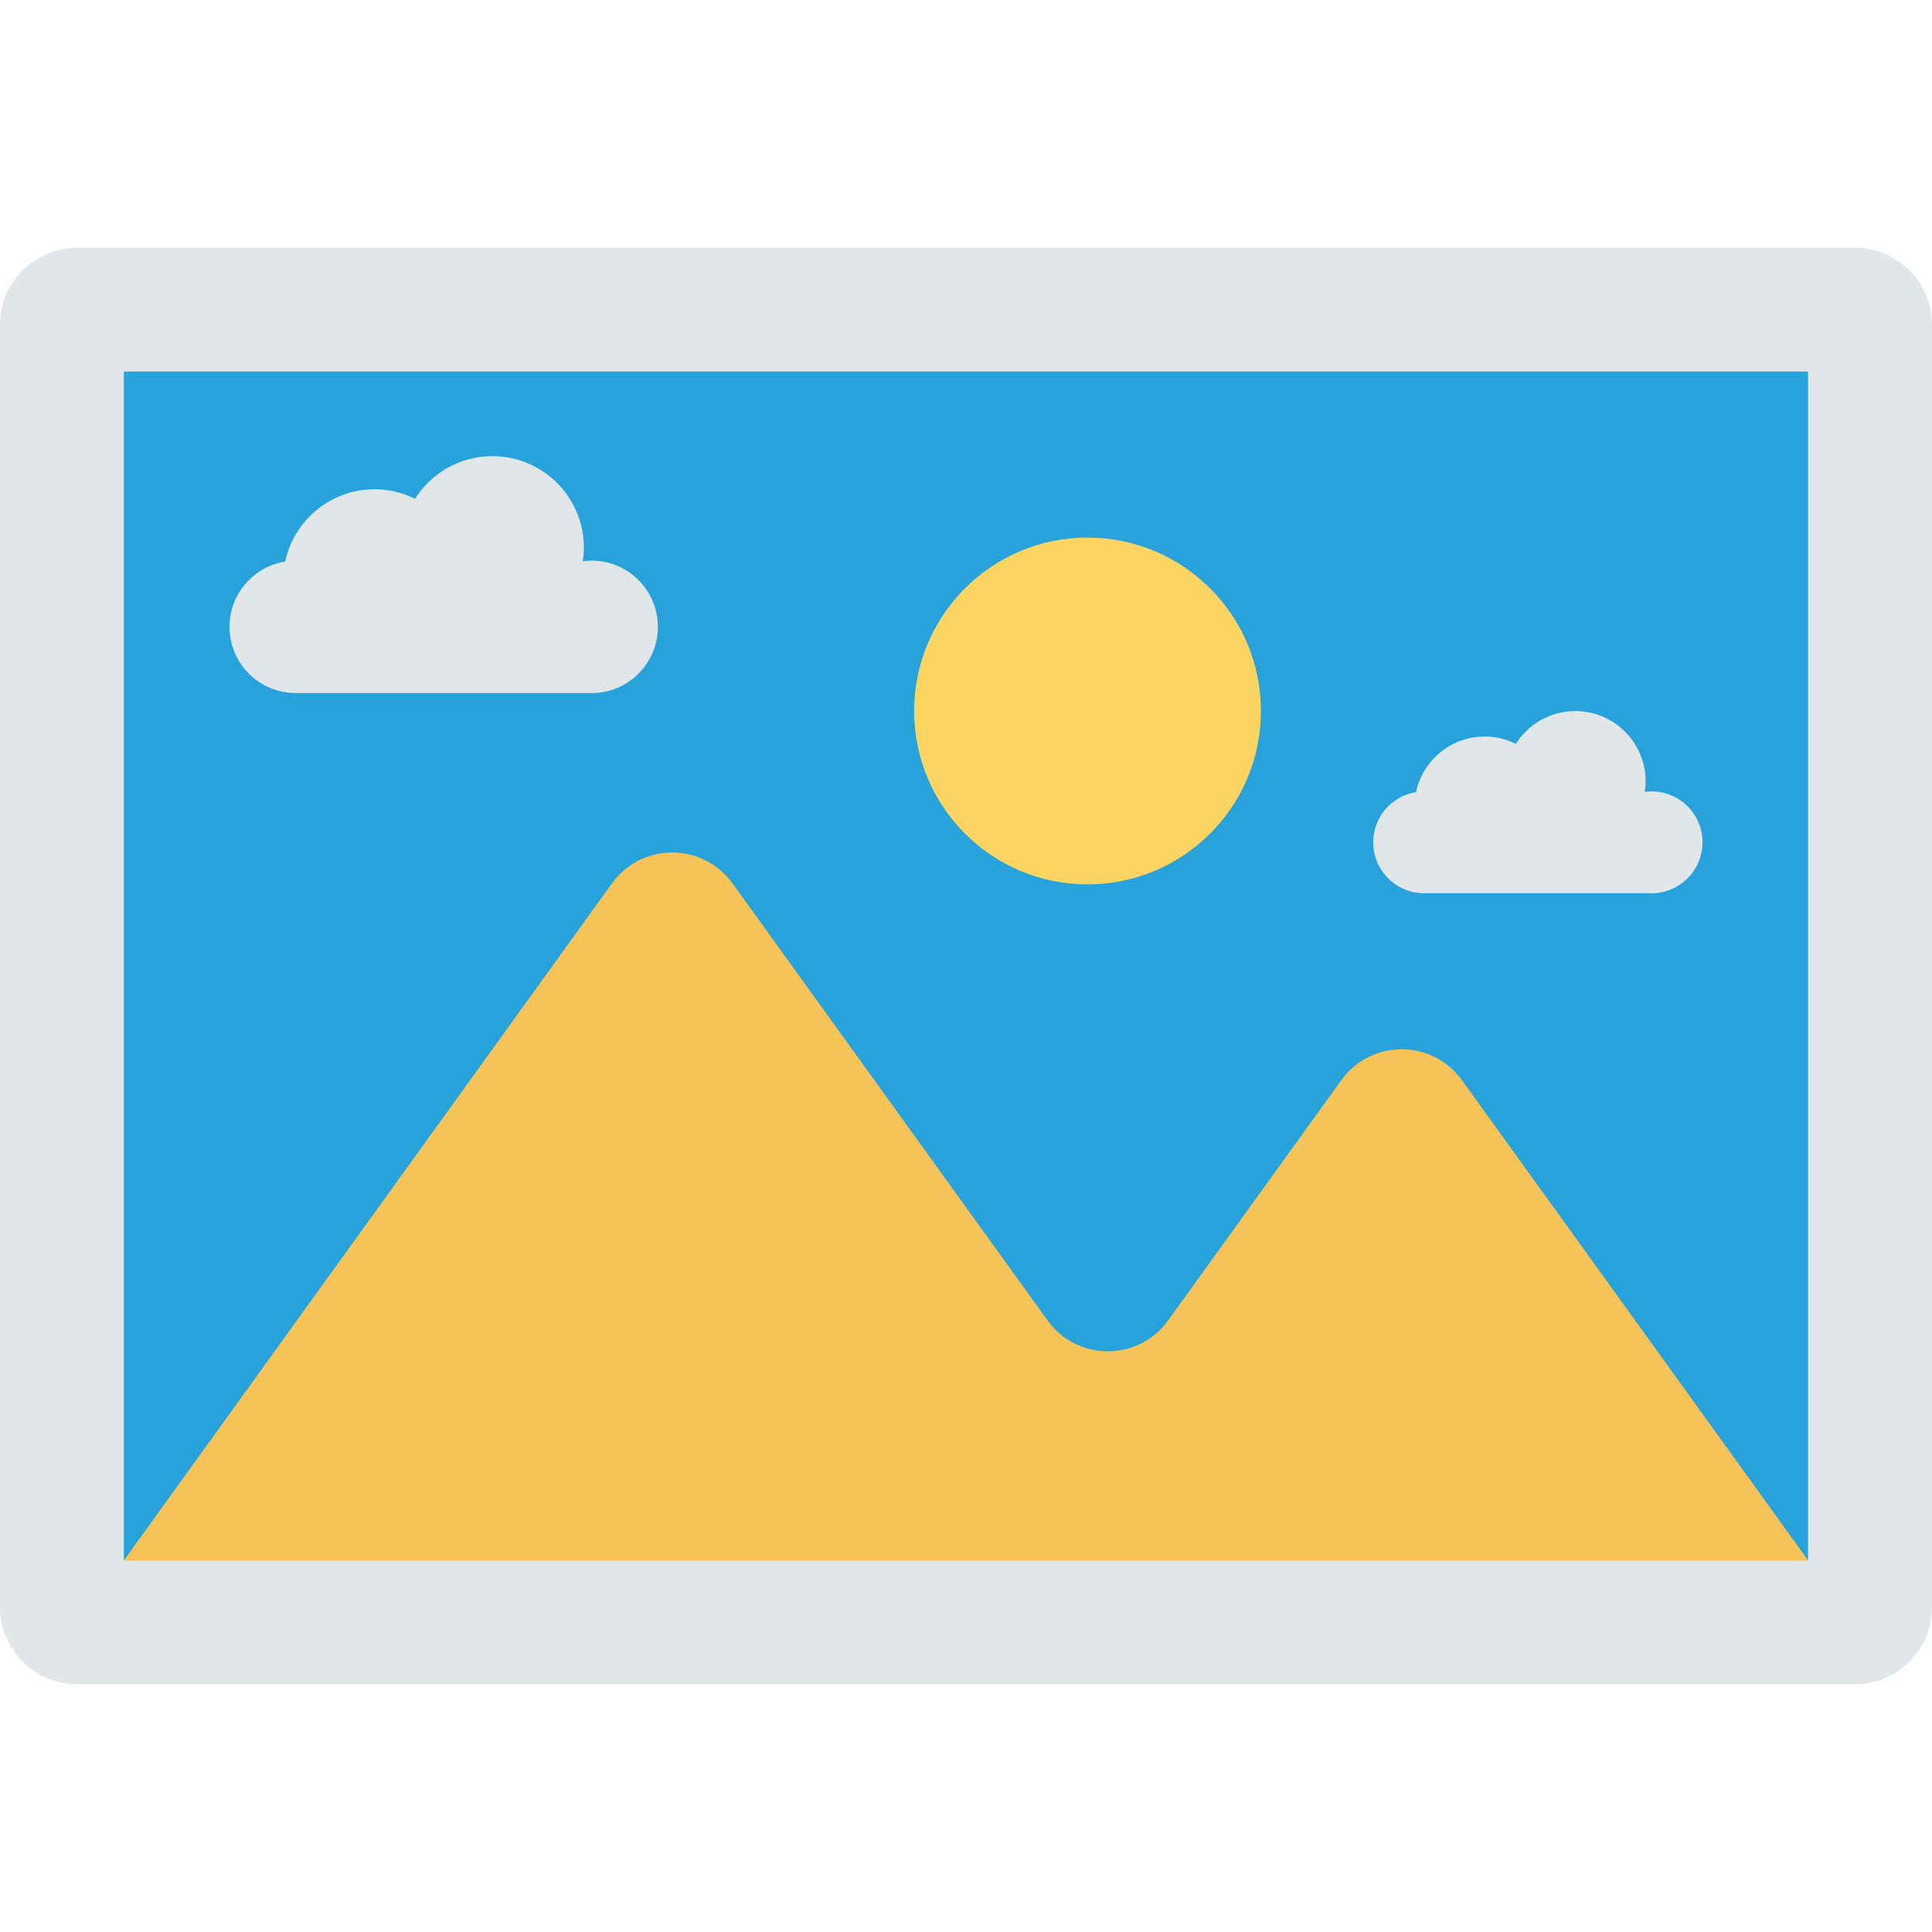 <?xml version="1.0" encoding="iso-8859-1"?>
<!-- Generator: Adobe Illustrator 19.0.0, SVG Export Plug-In . SVG Version: 6.00 Build 0)  -->
<svg version="1.1" id="Capa_1" xmlns="http://www.w3.org/2000/svg" xmlns:xlink="http://www.w3.org/1999/xlink" x="0px" y="0px"
	 viewBox="0 0 468.293 468.293" style="enable-background:new 0 0 468.293 468.293;" xml:space="preserve">
<path style="fill:#E1E6E9;" d="M0,389.523V78.769c0-10.345,8.386-18.732,18.732-18.732h430.829c10.345,0,18.732,8.386,18.732,18.732
	v310.754c0,10.345-8.386,18.732-18.732,18.732H18.732C8.386,408.255,0,399.869,0,389.523z"/>
<rect x="30.021" y="90.056" style="fill:#27A2DB;" width="408.226" height="288.156"/>
<path style="fill:#F6C358;" d="M325.127,261.81l-41.989,58.245c-7.188,9.971-22.033,9.971-29.221,0L177.55,214.121
	c-7.188-9.971-22.033-9.971-29.221,0L30.021,378.233h211.176h54.661h142.418L354.348,261.81
	C347.16,251.838,332.316,251.838,325.127,261.81z"/>
<circle style="fill:#FCD462;" cx="263.605" cy="172.332" r="42.028"/>
<g>
	<path style="fill:#E1E6E9;" d="M143.403,135.889c-0.732,0-1.446,0.066-2.152,0.161c0.161-1.078,0.271-2.171,0.271-3.293
		c0-12.255-9.935-22.19-22.19-22.19c-7.886,0-14.793,4.126-18.729,10.325c-2.958-1.46-6.275-2.302-9.797-2.302
		c-10.653,0-19.544,7.51-21.689,17.523c-7.642,1.23-13.486,7.837-13.486,15.826c0,8.864,7.186,16.05,16.05,16.05h71.723
		c8.864,0,16.049-7.186,16.049-16.05C159.452,143.075,152.267,135.889,143.403,135.889z"/>
	<path style="fill:#E1E6E9;" d="M400.329,191.825c-0.563,0-1.112,0.051-1.655,0.124c0.124-0.828,0.208-1.669,0.208-2.531
		c0-9.422-7.638-17.06-17.059-17.06c-6.063,0-11.373,3.172-14.399,7.937c-2.274-1.123-4.824-1.77-7.532-1.77
		c-8.19,0-15.026,5.774-16.674,13.472c-5.875,0.946-10.368,6.025-10.368,12.167c0,6.815,5.525,12.339,12.339,12.339h55.14
		c6.814,0,12.339-5.524,12.339-12.339C412.667,197.349,407.143,191.825,400.329,191.825z"/>
</g>
<g>
</g>
<g>
</g>
<g>
</g>
<g>
</g>
<g>
</g>
<g>
</g>
<g>
</g>
<g>
</g>
<g>
</g>
<g>
</g>
<g>
</g>
<g>
</g>
<g>
</g>
<g>
</g>
<g>
</g>
</svg>
